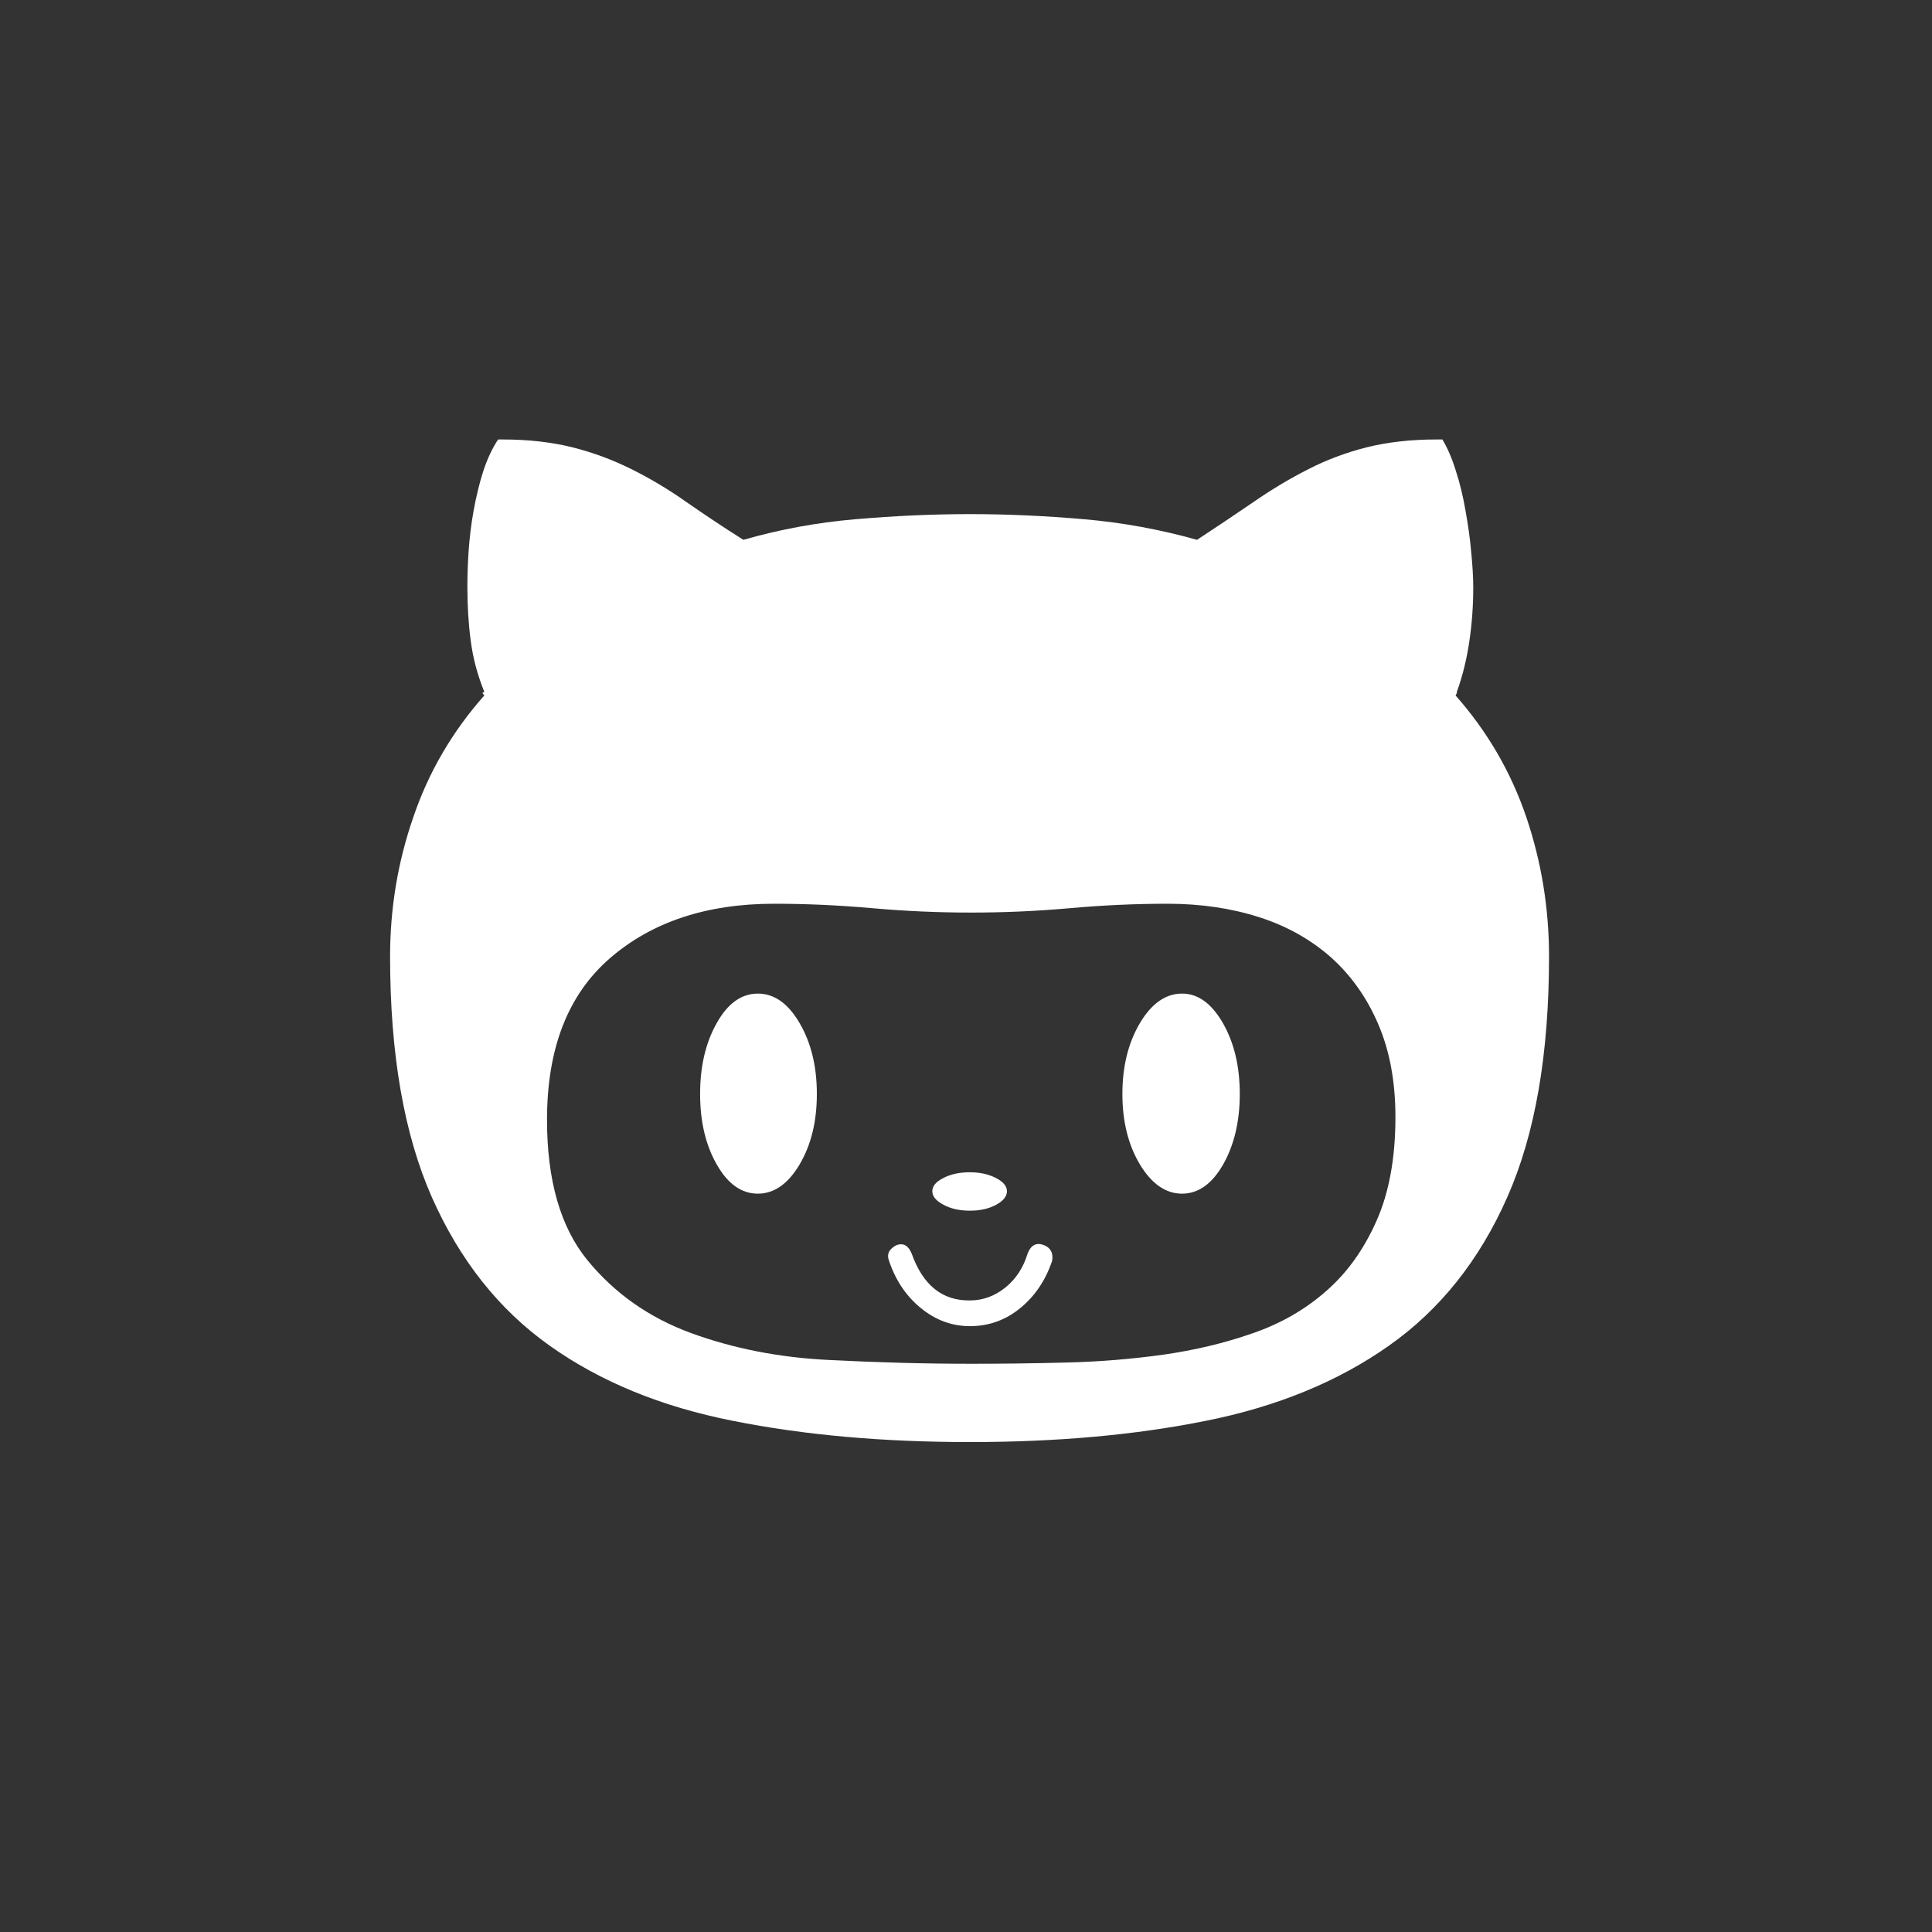 <?xml version="1.0" encoding="utf-8"?>
<!-- Generator: Adobe Illustrator 16.0.1, SVG Export Plug-In . SVG Version: 6.00 Build 0)  -->
<!DOCTYPE svg PUBLIC "-//W3C//DTD SVG 1.1//EN" "http://www.w3.org/Graphics/SVG/1.1/DTD/svg11.dtd">
<svg version="1.1" id="Layer_1" xmlns="http://www.w3.org/2000/svg" xmlns:xlink="http://www.w3.org/1999/xlink" x="0px" y="0px"
	 viewBox="0 0 200 200" enable-background="new 0 0 200 200" xml:space="preserve">
<rect x="0" y="0" width="200" height="200" fill="#333333" stroke="none"/>
<path fill="#FFFFFF" d="M160.355,99.014c0,10.097-1.431,18.392-4.32,24.912c-2.875,6.52-6.957,11.647-12.243,15.371
	c-5.274,3.725-11.608,6.321-18.962,7.785c-7.354,1.483-15.504,2.2-24.422,2.2c-8.958,0-17.147-0.717-24.554-2.2
	c-7.408-1.464-13.729-4.061-18.962-7.785c-5.248-3.724-9.302-8.852-12.191-15.371c-2.875-6.52-4.32-14.814-4.32-24.912
	c0-4.969,0.795-9.792,2.412-14.443c1.589-4.665,4.041-8.852,7.341-12.575l-0.199-0.265l0.199-0.119
	c-0.689-1.696-1.166-3.445-1.405-5.274c-0.239-1.815-0.345-3.657-0.345-5.512c0-1.087,0.027-2.306,0.12-3.671
	c0.092-1.364,0.251-2.782,0.517-4.253s0.596-2.849,1.007-4.134c0.423-1.272,0.927-2.359,1.537-3.273h0.503
	c2.65,0,5.036,0.278,7.183,0.809c2.146,0.543,4.187,1.298,6.148,2.279c1.935,0.967,3.83,2.094,5.645,3.379
	c1.829,1.272,3.79,2.583,5.91,3.922c3.724-1.073,7.593-1.789,11.595-2.133c4.015-0.344,7.963-0.53,11.859-0.53
	c3.896,0,7.845,0.186,11.819,0.53c3.976,0.345,7.885,1.06,11.688,2.133c2.041-1.339,3.989-2.65,5.856-3.922
	c1.855-1.285,3.737-2.412,5.646-3.379c1.909-0.981,3.922-1.736,6.069-2.279c2.146-0.531,4.545-0.809,7.182-0.809h0.649
	c0.517,0.861,0.994,1.948,1.392,3.246c0.424,1.299,0.756,2.69,1.008,4.161c0.265,1.471,0.463,2.889,0.582,4.253
	c0.133,1.365,0.212,2.584,0.212,3.671c0,1.855-0.132,3.697-0.397,5.512c-0.266,1.829-0.688,3.578-1.298,5.274v0.119l-0.134,0.265
	c3.287,3.724,5.725,7.91,7.315,12.575C159.574,89.222,160.355,94.045,160.355,99.014z M120.868,93.555
	c-3.38,0-6.759,0.159-10.164,0.464c-3.405,0.304-6.798,0.45-10.163,0.45c-3.379,0-6.785-0.146-10.204-0.45
	c-3.419-0.305-6.811-0.464-10.203-0.464c-7.009,0-12.681,1.895-17.014,5.658s-6.493,9.329-6.493,16.695
	c0,6.281,1.392,11.132,4.188,14.551c2.796,3.418,6.361,5.937,10.72,7.539c4.359,1.591,9.09,2.531,14.218,2.783
	c5.141,0.266,10.07,0.397,14.788,0.397c3.206,0,6.492-0.04,9.898-0.132c3.404-0.08,6.719-0.359,9.978-0.809
	c3.246-0.465,6.334-1.193,9.249-2.214c2.929-1.006,5.473-2.478,7.633-4.386c2.174-1.895,3.896-4.319,5.194-7.248
	c1.299-2.915,1.961-6.493,1.961-10.747c0-3.63-0.582-6.823-1.763-9.58c-1.165-2.742-2.796-5.049-4.862-6.917
	c-2.094-1.855-4.558-3.259-7.448-4.187C127.507,94.031,124.339,93.555,120.868,93.555z M72.475,113.245
	c0-2.862,0.57-5.301,1.723-7.341c1.14-2.04,2.571-3.048,4.253-3.048c1.683,0,3.127,1.008,4.32,3.048
	c1.192,2.04,1.789,4.479,1.789,7.341s-0.596,5.287-1.789,7.302c-1.193,2.014-2.637,3.021-4.32,3.021
	c-1.683,0-3.114-1.008-4.253-3.021C73.045,118.532,72.475,116.107,72.475,113.245z M100.408,137.283
	c-1.855,0-3.551-0.623-5.062-1.855c-1.524-1.232-2.624-2.862-3.313-4.903c-0.265-0.688,0-1.231,0.769-1.629
	c0.689-0.252,1.219,0.025,1.563,0.848c1.167,3.3,3.181,4.916,6.043,4.876c1.339,0,2.57-0.45,3.67-1.338s1.868-2.067,2.307-3.538
	c0.345-0.862,0.914-1.153,1.682-0.848c0.689,0.265,0.981,0.808,0.849,1.629c-0.689,2.041-1.802,3.671-3.313,4.903
	C104.092,136.66,102.356,137.283,100.408,137.283z M104.238,123.316c0-0.529-0.385-0.981-1.127-1.365
	c-0.769-0.397-1.669-0.597-2.703-0.597c-1.086,0-2.014,0.199-2.756,0.597c-0.769,0.384-1.14,0.836-1.14,1.365
	c0,0.517,0.371,0.98,1.14,1.392c0.742,0.41,1.67,0.622,2.756,0.622s1.988-0.212,2.729-0.622
	C103.88,124.297,104.238,123.833,104.238,123.316z M128.341,113.245c0-2.862-0.583-5.301-1.749-7.341
	c-1.18-2.04-2.584-3.048-4.227-3.048c-1.684,0-3.141,1.008-4.359,3.048c-1.207,2.04-1.816,4.479-1.816,7.341
	s0.609,5.287,1.816,7.302c1.219,2.014,2.676,3.021,4.359,3.021s3.101-1.008,4.253-3.021
	C127.758,118.532,128.341,116.107,128.341,113.245z"/>
</svg>
